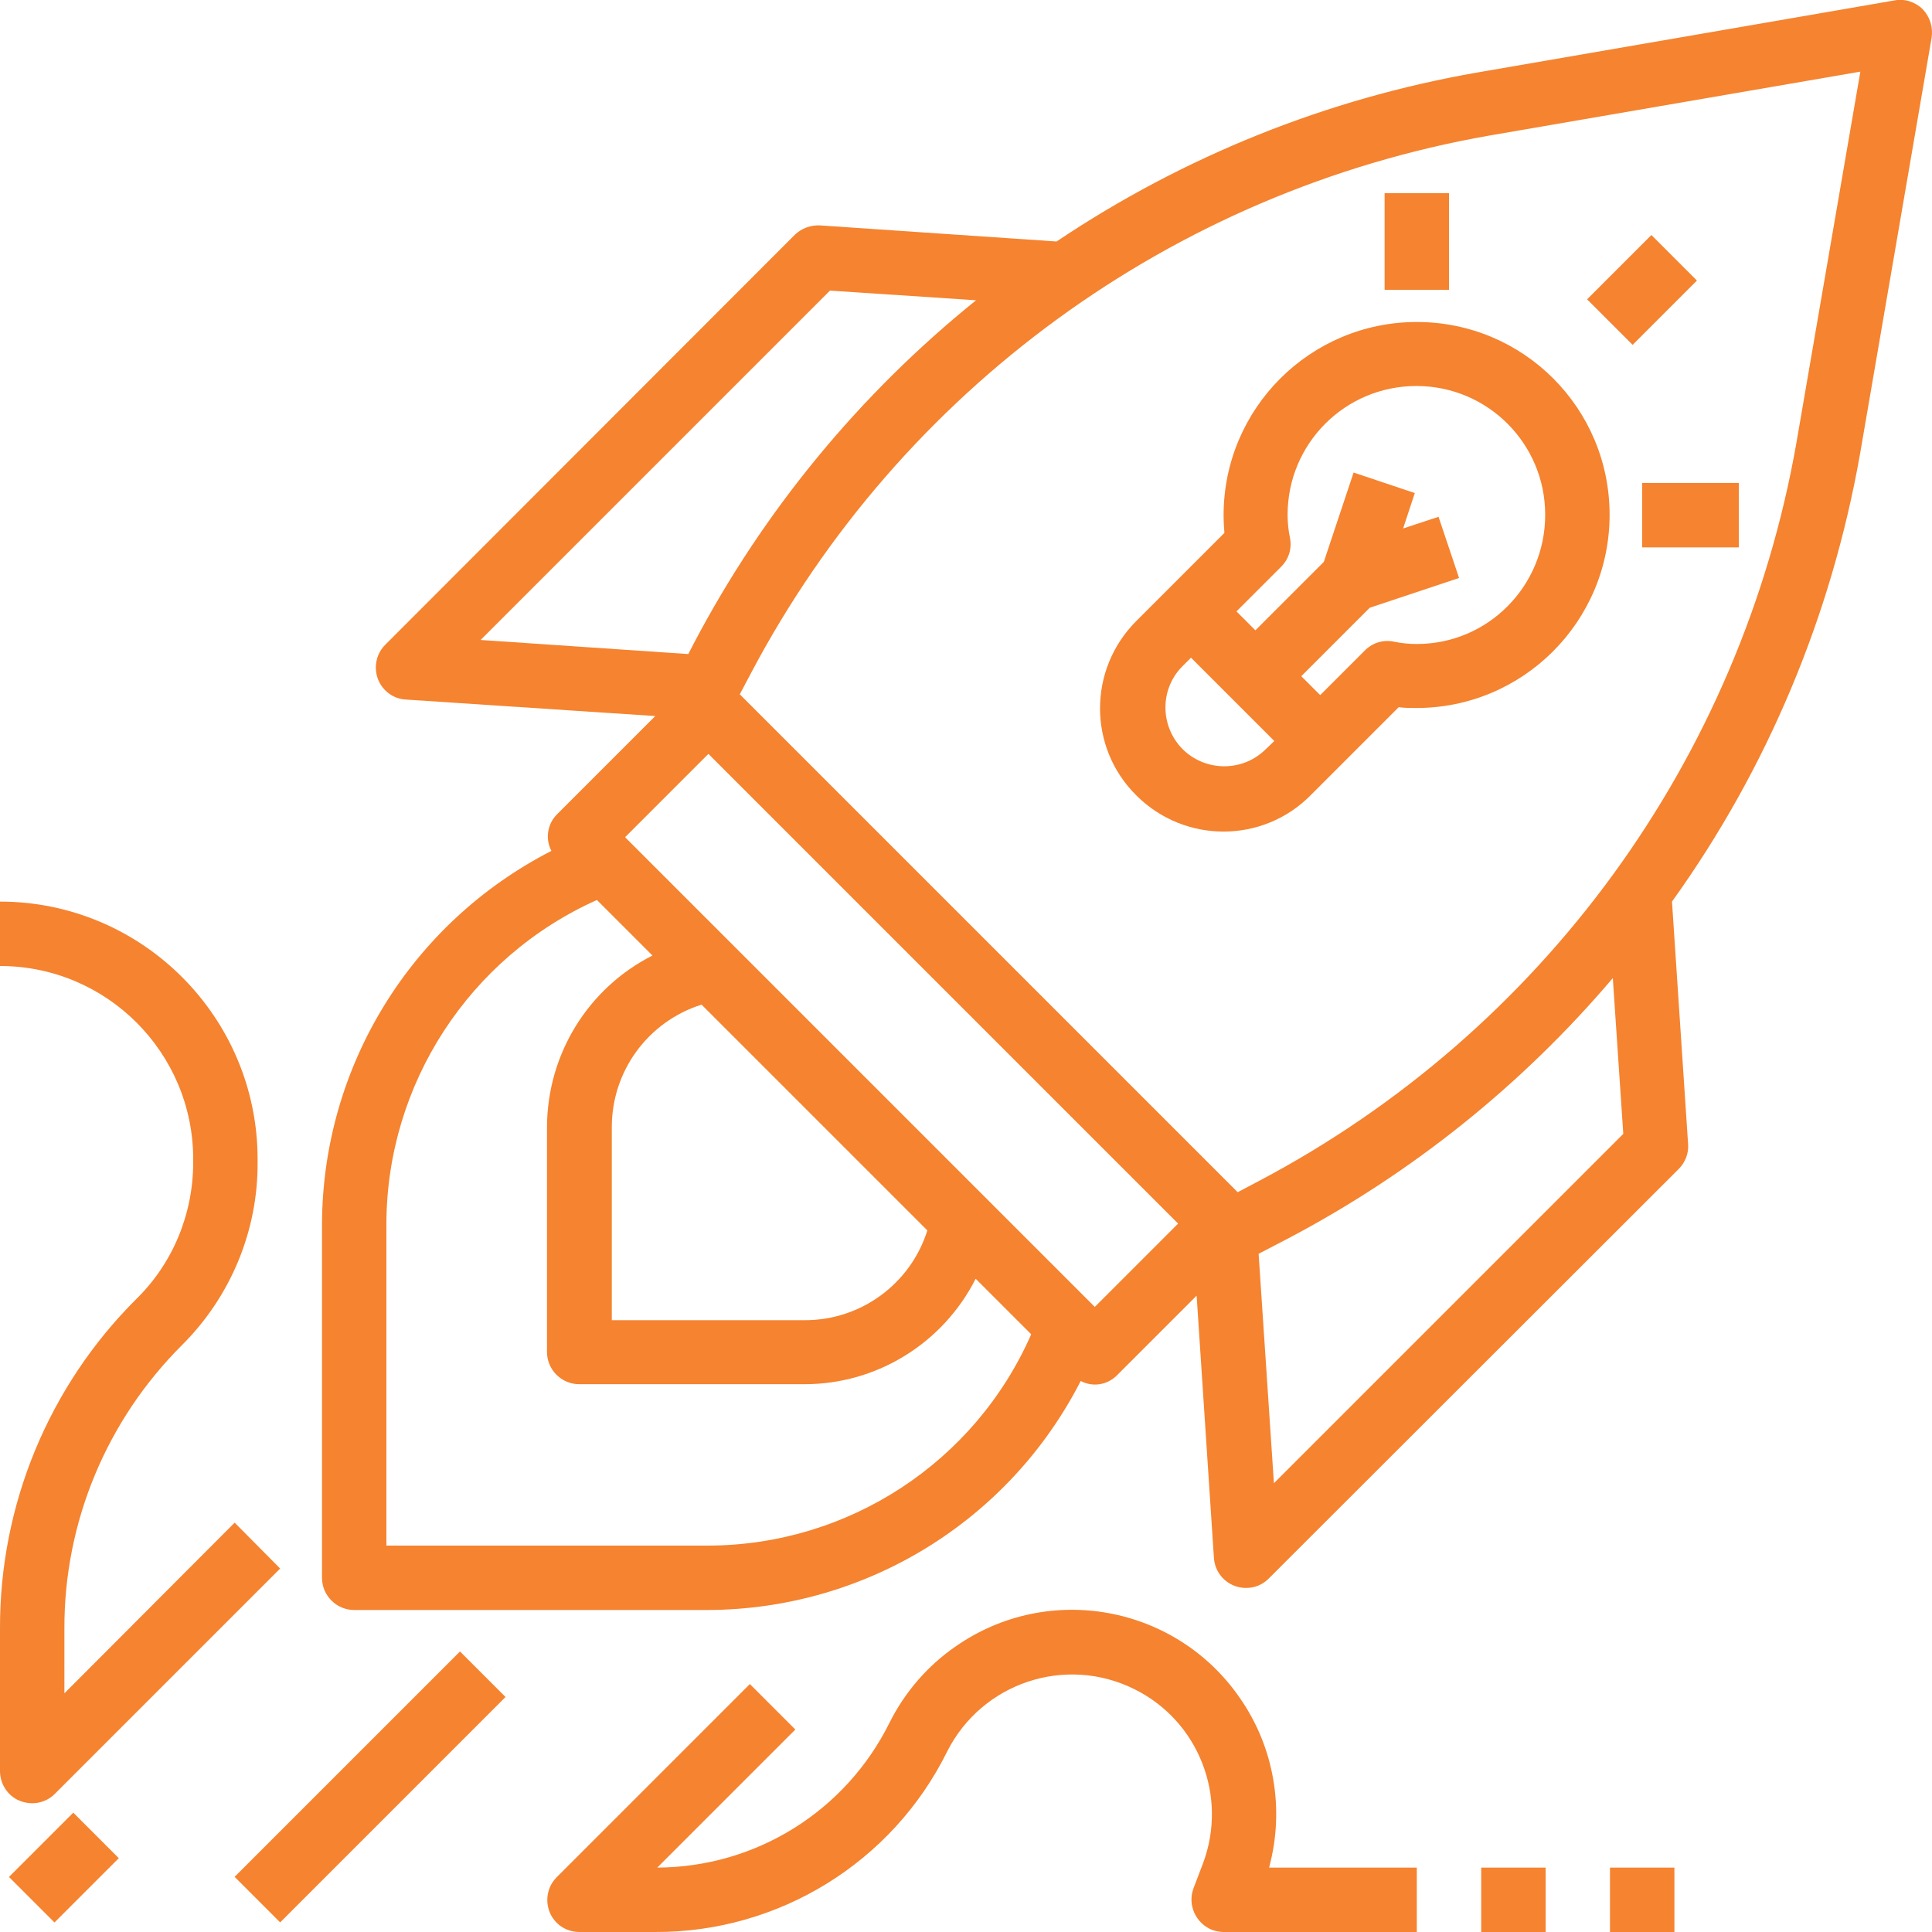 <?xml version="1.0" encoding="utf-8"?>
<!-- Generator: Adobe Illustrator 22.0.1, SVG Export Plug-In . SVG Version: 6.00 Build 0)  -->
<svg version="1.1" id="Capa_1" xmlns="http://www.w3.org/2000/svg" xmlns:xlink="http://www.w3.org/1999/xlink" x="0px" y="0px"
	 viewBox="0 0 480 480" style="enable-background:new 0 0 480 480;" xml:space="preserve">
<style type="text/css">
	.st0{fill:#F5832F;}
</style>
<g>
	<g>
		<path class="st0" d="M477.7,2.3c-1.8-1.8-4.5-2.7-7-2.2L367.1,18c-37.4,6.5-73,20.8-104.6,42L203.7,56c-2.3-0.1-4.5,0.7-6.2,2.3
			L95.7,160.2c-3.1,3.1-3.1,8.2,0,11.3c1.4,1.4,3.2,2.2,5.1,2.3l62,4.1l-24.4,24.4c-2.4,2.4-3,6.1-1.4,9.1
			C102.1,229.3,80.2,264.9,80,304v88c0,4.4,3.6,8,8,8h88c39.1-0.2,74.7-22.1,92.5-56.9c3,1.6,6.7,1,9.1-1.5l19.7-19.7l4.3,65.2
			c0.3,4.4,4.1,7.7,8.5,7.4c1.9-0.1,3.7-0.9,5.1-2.3l101.9-101.8c1.6-1.6,2.5-3.9,2.3-6.2l-4-60.2C439.1,191,455,153,462.1,112.9
			L479.9,9.4C480.3,6.8,479.5,4.2,477.7,2.3z M119.4,159l86.8-86.8l36.3,2.4c-28.9,23.3-52.8,52.3-70.1,85.2l-1.4,2.7L119.4,159z
			 M176,384H96v-80c0.1-34.7,20.6-66.2,52.3-80.4l13.8,13.8c-16,8.1-26.1,24.5-26.2,42.5v56c0,4.4,3.6,8,8,8h56
			c18,0,34.4-10.2,42.5-26.2l13.8,13.8C242.2,363.4,210.7,383.9,176,384z M174.3,249.6l56.1,56.1C226.2,319,213.9,328,200,328h-48
			v-48C152,266.1,161,253.8,174.3,249.6z M272,324.7l-0.6-0.6l-26.5-26.5l-62.5-62.5l-26.5-26.5l-0.6-0.6l20.7-20.7L292.7,304
			L272,324.7z M316.5,368.5l-3.8-57l7.5-3.9c30.7-16.2,58-38.1,80.5-64.6l2.6,38.7L316.5,368.5z M446.3,110.1
			c-13.8,78.4-63,146.1-133.5,183.3l-5.3,2.8L183.8,172.5l2.8-5.3C223.8,96.8,291.4,47.5,369.9,33.7l92.3-15.9L446.3,110.1z"/>
	</g>
</g>
<g>
	<g>
		<path class="st0" d="M315.3,464c3.9-14.4,1.3-29.9-7.3-42.2c-15.9-23-47.5-28.8-70.5-12.8c-7,4.8-12.7,11.4-16.5,19
			c-10.9,22-33.2,35.9-57.7,36l34.3-34.3l-11.3-11.3l-48,48c-3.1,3.1-3.1,8.2,0,11.3c1.5,1.5,3.5,2.3,5.7,2.3h18.8
			c30.7,0.1,58.9-17.3,72.5-44.8c8.6-17.1,29.4-24.1,46.6-15.5c15.9,7.9,23.2,26.6,17,43.2l-2.4,6.3c-1.5,4.1,0.6,8.7,4.7,10.3
			c0.9,0.3,1.9,0.5,2.8,0.5h48v-16L315.3,464L315.3,464z"/>
	</g>
</g>
<g>
	<g>
		<rect x="368" y="464" class="st0" width="16" height="16"/>
	</g>
</g>
<g>
	<g>
		<rect x="400" y="464" class="st0" width="16" height="16"/>
	</g>
</g>
<g>
	<g>
		
			<rect x="52.4" y="436" transform="matrix(0.707 -0.707 0.707 0.707 -287.009 195.092)" class="st0" width="79.2" height="16"/>
	</g>
</g>
<g>
	<g>
		<path class="st0" d="M58.3,378.3L16,420.7v-16c-0.1-26.5,10.5-51.9,29.3-70.6c12-12,18.8-28.3,18.7-45.3V288c0-35.3-28.7-64-64-64
			v16c26.5,0,48,21.5,48,48v0.8c0,12.7-5,25-14.1,33.9c-21.8,21.7-34,51.2-33.9,82V440c0,3.2,1.9,6.2,4.9,7.4c3,1.2,6.4,0.6,8.7-1.7
			l56-56L58.3,378.3z"/>
	</g>
</g>
<g>
	<g>
		<rect x="4.6" y="456" transform="matrix(0.707 -0.707 0.707 0.707 -323.42 147.185)" class="st0" width="22.6" height="16"/>
	</g>
</g>
<g>
	<g>
		<path class="st0" d="M352,80c-26.5,0-48,21.5-48,48c0,1.5,0.1,3,0.2,4.4l-13.9,13.9l-8,8c-12,12-12,31.4,0,43.3
			c12,12,31.4,12,43.3,0l8-8l13.9-13.9c1.5,0.2,3,0.2,4.4,0.2c26.5,0,48-21.5,48-48S378.5,80,352,80z M314.3,186.3
			c-5.8,5.6-15.1,5.4-20.7-0.4c-5.4-5.7-5.4-14.6,0-20.2l2.3-2.3l20.7,20.7L314.3,186.3z M352,160c-2,0-3.9-0.2-5.8-0.6
			c-2.6-0.5-5.2,0.3-7.1,2.2L328,172.7l-4.7-4.7l17-17l22.2-7.4l-5.1-15.2l-8.8,2.9l2.9-8.8l-15.2-5.1l-7.4,22.2l-17,17l-4.7-4.7
			l11.1-11.1c1.9-1.9,2.7-4.5,2.2-7.1c-0.4-1.9-0.6-3.9-0.6-5.8c0-17.7,14.3-32,32-32s32,14.3,32,32S369.7,160,352,160z"/>
	</g>
</g>
<g>
	<g>
		
			<rect x="396.7" y="64" transform="matrix(0.707 -0.707 0.707 0.707 68.592 309.585)" class="st0" width="22.6" height="16"/>
	</g>
</g>
<g>
	<g>
		<rect x="408" y="120" class="st0" width="24" height="16"/>
	</g>
</g>
<g>
	<g>
		<rect x="344" y="48" class="st0" width="16" height="24"/>
	</g>
</g>
</svg>
